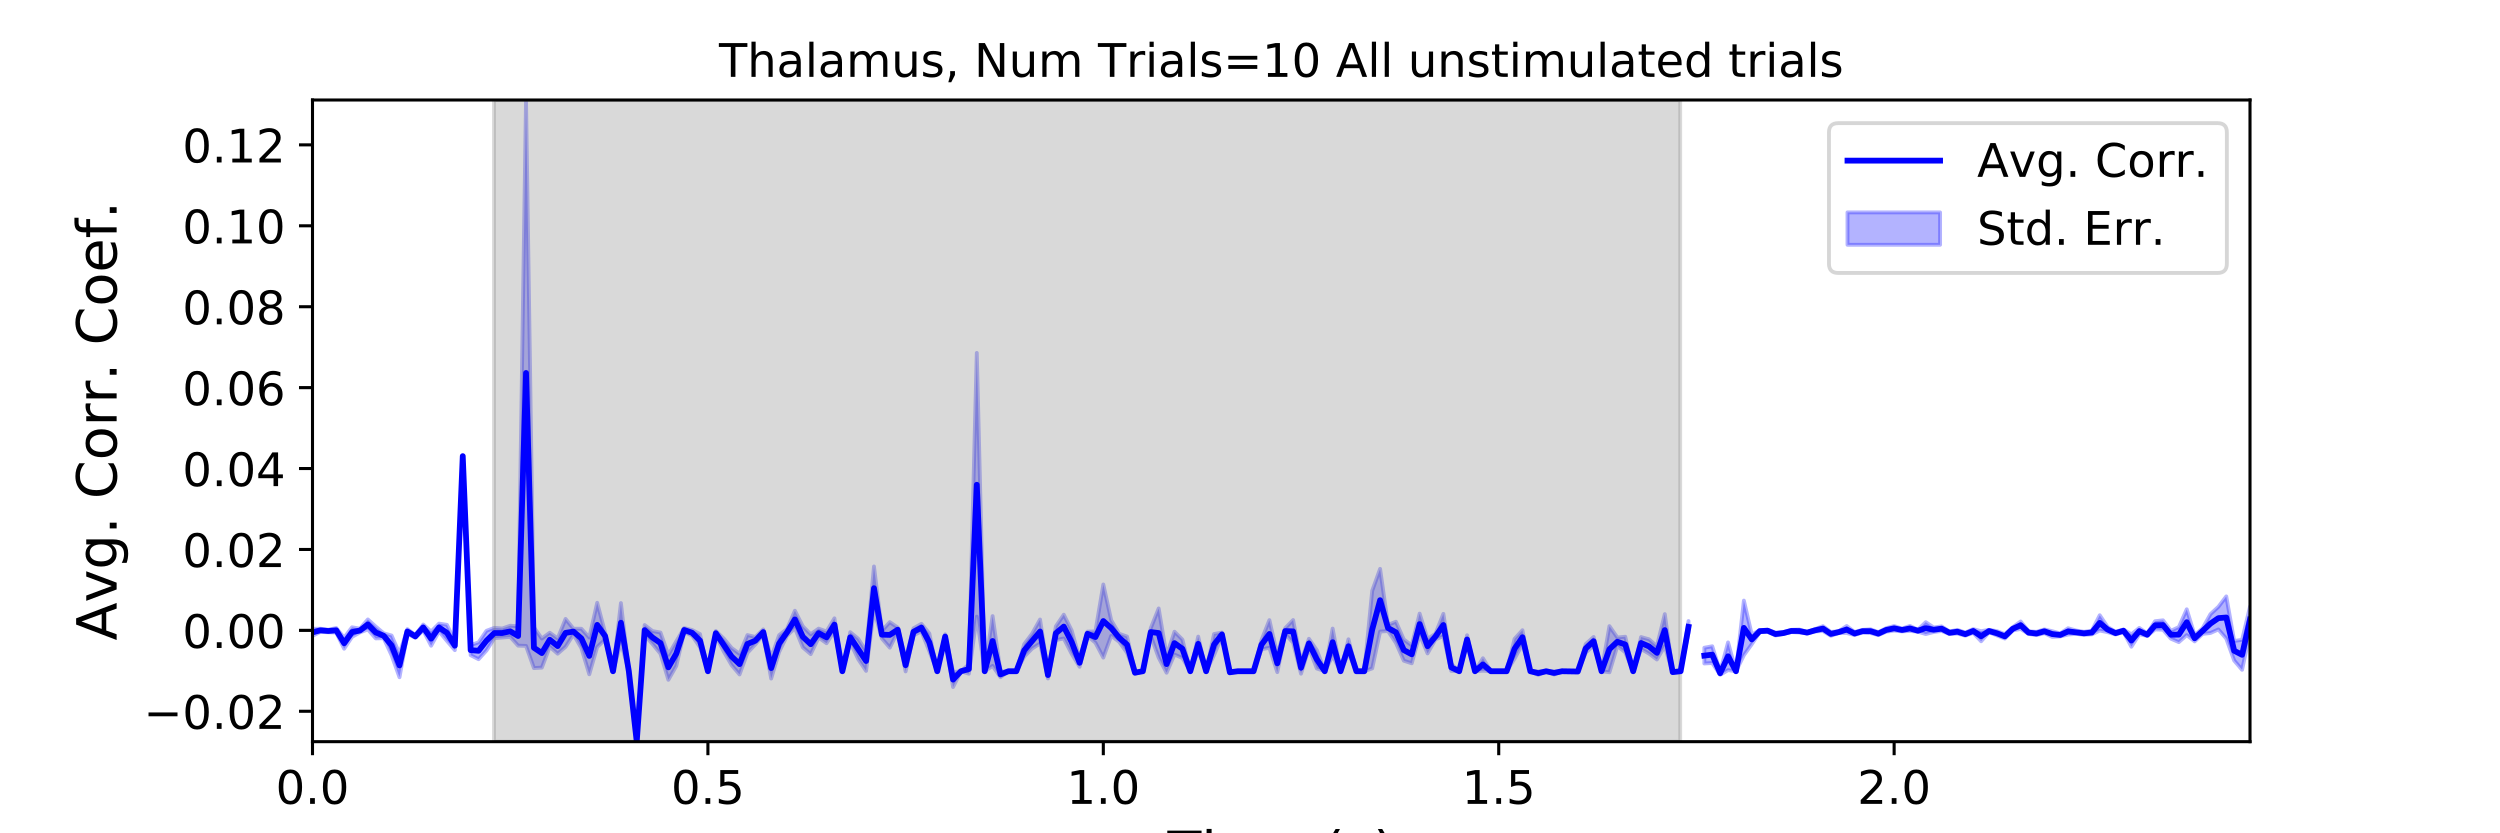 <?xml version="1.0" encoding="utf-8" standalone="no"?>
<!DOCTYPE svg PUBLIC "-//W3C//DTD SVG 1.1//EN"
  "http://www.w3.org/Graphics/SVG/1.1/DTD/svg11.dtd">
<!-- Created with matplotlib (https://matplotlib.org/) -->
<svg height="216pt" version="1.1" viewBox="0 0 648 216" width="648pt" xmlns="http://www.w3.org/2000/svg" xmlns:xlink="http://www.w3.org/1999/xlink">
 <defs>
  <style type="text/css">
*{stroke-linecap:butt;stroke-linejoin:round;}
  </style>
 </defs>
 <g id="figure_1">
  <g id="patch_1">
   <path d="M 0 216 
L 648 216 
L 648 0 
L 0 0 
z
" style="fill:#ffffff;"/>
  </g>
  <g id="axes_1">
   <g id="patch_2">
    <path d="M 81 192.24 
L 583.2 192.24 
L 583.2 25.92 
L 81 25.92 
z
" style="fill:#ffffff;"/>
   </g>
   <g id="PolyCollection_1">
    <path clip-path="url(#pbf3b1fa2f1)" d="M 81 162.986 
L 81 164.815 
L 83.05 163.799 
L 85.1 163.881 
L 87.149 163.964 
L 89.199 168.152 
L 91.249 165.081 
L 93.299 163.921 
L 95.349 163.155 
L 97.398 165.473 
L 99.448 165.418 
L 101.498 169.852 
L 103.548 175.543 
L 105.598 164.297 
L 107.647 165.302 
L 109.697 163.386 
L 111.747 167.37 
L 113.797 163.651 
L 115.847 166.12 
L 117.896 168.52 
L 119.946 118.235 
L 121.996 169.826 
L 124.046 170.868 
L 126.096 168.609 
L 128.145 165.416 
L 130.195 165.249 
L 132.245 165.079 
L 134.295 167.355 
L 136.344 167.423 
L 138.394 173.17 
L 140.444 173.05 
L 142.494 167.643 
L 144.544 169.438 
L 146.593 167.65 
L 148.643 164.467 
L 150.693 167.988 
L 152.743 174.776 
L 154.793 167.708 
L 156.842 165.768 
L 158.892 173.986 
L 160.942 166.515 
L 162.992 173.986 
L 165.042 192.24 
L 167.091 164.65 
L 169.141 166.941 
L 171.191 169.44 
L 173.241 176.207 
L 175.291 172.611 
L 177.34 163.796 
L 179.39 164.738 
L 181.44 167.764 
L 183.49 173.986 
L 185.54 164.705 
L 187.589 168.862 
L 189.639 172.409 
L 191.689 174.822 
L 193.739 169.212 
L 195.789 167.033 
L 197.838 164.533 
L 199.888 175.885 
L 201.938 169.011 
L 203.988 164.79 
L 206.038 162.798 
L 208.087 167.792 
L 210.137 169.552 
L 212.187 165.269 
L 214.237 166.723 
L 216.287 163.553 
L 218.336 173.986 
L 220.386 166.511 
L 222.436 170.846 
L 224.486 173.89 
L 226.536 158.095 
L 228.585 165.502 
L 230.635 167.871 
L 232.685 163.788 
L 234.735 174.029 
L 236.784 164.659 
L 238.834 163.657 
L 240.884 168.8 
L 242.934 173.986 
L 244.984 165.612 
L 247.033 178.081 
L 249.083 173.986 
L 251.133 174.634 
L 253.183 159.83 
L 255.233 173.986 
L 257.282 172.596 
L 259.332 175.531 
L 261.382 173.986 
L 263.432 173.986 
L 265.482 170.199 
L 267.531 168.102 
L 269.581 166.802 
L 271.631 175.86 
L 273.681 165.909 
L 275.731 165.498 
L 277.78 169.477 
L 279.83 172.835 
L 281.88 164.849 
L 283.93 166.587 
L 285.98 170.455 
L 288.029 164.802 
L 290.079 166.335 
L 292.129 169.206 
L 294.179 174.686 
L 296.229 173.986 
L 298.278 164.835 
L 300.328 170.468 
L 302.378 174.372 
L 304.428 169.652 
L 306.478 170.556 
L 308.527 173.986 
L 310.577 168.767 
L 312.627 173.986 
L 314.677 169.817 
L 316.727 164.942 
L 318.776 174.505 
L 320.826 173.986 
L 322.876 173.986 
L 324.926 173.986 
L 326.976 168.305 
L 329.025 167.91 
L 331.075 174.216 
L 333.125 164.317 
L 335.175 166.598 
L 337.224 174.623 
L 339.274 167.983 
L 341.324 173.28 
L 343.374 173.986 
L 345.424 169.997 
L 347.473 173.986 
L 349.523 169.316 
L 351.573 173.986 
L 353.623 173.986 
L 355.673 173.247 
L 357.722 163.697 
L 359.772 163.562 
L 361.822 166.639 
L 363.872 171.262 
L 365.922 171.928 
L 367.971 164.489 
L 370.021 169.363 
L 372.071 165.718 
L 374.121 164.89 
L 376.171 173.899 
L 378.22 173.986 
L 380.27 166.865 
L 382.32 173.986 
L 384.37 173.851 
L 386.42 173.986 
L 388.469 173.986 
L 390.519 173.986 
L 392.569 170.73 
L 394.619 166.988 
L 396.669 173.986 
L 398.718 174.942 
L 400.768 173.986 
L 402.818 174.854 
L 404.868 173.986 
L 406.918 173.986 
L 408.967 174.124 
L 411.017 169.186 
L 413.067 167.292 
L 415.117 173.986 
L 417.167 174.252 
L 419.216 167.437 
L 421.266 169.087 
L 423.316 173.986 
L 425.366 168.207 
L 427.416 169.4 
L 429.465 170.944 
L 431.515 167.467 
L 433.565 174.407 
L 435.615 173.986 
L 437.664 163.973 
L 437.664 160.971 
L 437.664 160.971 
L 435.615 173.986 
L 433.565 174.016 
L 431.515 159.181 
L 429.465 167.509 
L 427.416 165.704 
L 425.366 165.124 
L 423.316 173.986 
L 421.266 165.041 
L 419.216 165.242 
L 417.167 162.293 
L 415.117 173.986 
L 413.067 165.108 
L 411.017 166.944 
L 408.967 173.996 
L 406.918 173.986 
L 404.868 173.986 
L 402.818 174.019 
L 400.768 173.986 
L 398.718 174.022 
L 396.669 173.986 
L 394.619 163.35 
L 392.569 165.608 
L 390.519 173.986 
L 388.469 173.986 
L 386.42 173.986 
L 384.37 170.615 
L 382.32 173.986 
L 380.27 164.659 
L 378.22 173.986 
L 376.171 172.078 
L 374.121 159.108 
L 372.071 164.254 
L 370.021 165.612 
L 367.971 159.043 
L 365.922 167.273 
L 363.872 165.761 
L 361.822 161.151 
L 359.772 161.968 
L 357.722 147.443 
L 355.673 153.137 
L 353.623 173.986 
L 351.573 173.986 
L 349.523 165.701 
L 347.473 173.986 
L 345.424 162.926 
L 343.374 173.986 
L 341.324 168.538 
L 339.274 165.572 
L 337.224 171.54 
L 335.175 160.712 
L 333.125 162.821 
L 331.075 169.652 
L 329.025 160.736 
L 326.976 165.902 
L 324.926 173.986 
L 322.876 173.986 
L 320.826 173.986 
L 318.776 174.009 
L 316.727 163.947 
L 314.677 164.34 
L 312.627 173.986 
L 310.577 165.008 
L 308.527 173.986 
L 306.478 165.779 
L 304.428 163.74 
L 302.378 169.9 
L 300.328 157.706 
L 298.278 162.818 
L 296.229 173.986 
L 294.179 174.025 
L 292.129 164.994 
L 290.079 164.252 
L 288.029 160.777 
L 285.98 151.495 
L 283.93 163.665 
L 281.88 163.71 
L 279.83 170.739 
L 277.78 163.431 
L 275.731 159.327 
L 273.681 162.349 
L 271.631 174.09 
L 269.581 160.575 
L 267.531 164.241 
L 265.482 166.95 
L 263.432 173.986 
L 261.382 173.986 
L 259.332 174.097 
L 257.282 159.691 
L 255.233 173.986 
L 253.183 91.478 
L 251.133 172.202 
L 249.083 173.986 
L 247.033 174.214 
L 244.984 164.407 
L 242.934 173.986 
L 240.884 164.198 
L 238.834 161.695 
L 236.784 162.855 
L 234.735 170.809 
L 232.685 162.653 
L 230.635 161.255 
L 228.585 163.508 
L 226.536 146.826 
L 224.486 168.775 
L 222.436 165.557 
L 220.386 163.861 
L 218.336 173.986 
L 216.287 160.268 
L 214.237 163.681 
L 212.187 162.936 
L 210.137 164.406 
L 208.087 162.333 
L 206.038 158.297 
L 203.988 163.018 
L 201.938 164.649 
L 199.888 170.446 
L 197.838 163.141 
L 195.789 165.104 
L 193.739 164.612 
L 191.689 169.468 
L 189.639 167.965 
L 187.589 165.506 
L 185.54 163.556 
L 183.49 173.986 
L 181.44 164.343 
L 179.39 163.291 
L 177.34 162.79 
L 175.291 166.235 
L 173.241 169.743 
L 171.191 163.946 
L 169.141 163.578 
L 167.091 162.008 
L 165.042 192.24 
L 162.992 173.986 
L 160.942 156.313 
L 158.892 173.986 
L 156.842 163.96 
L 154.793 156.241 
L 152.743 165.244 
L 150.693 162.976 
L 148.643 162.96 
L 146.593 160.43 
L 144.544 165.487 
L 142.494 164.003 
L 140.444 165.505 
L 138.394 162.626 
L 136.344 25.92 
L 134.295 162.343 
L 132.245 162.19 
L 130.195 162.904 
L 128.145 162.732 
L 126.096 163.504 
L 124.046 166.505 
L 121.996 167.212 
L 119.946 118.235 
L 117.896 166.186 
L 115.847 161.956 
L 113.797 161.634 
L 111.747 163.692 
L 109.697 161.872 
L 107.647 164.598 
L 105.598 163.067 
L 103.548 169.419 
L 101.498 164.727 
L 99.448 164.146 
L 97.398 162.414 
L 95.349 160.561 
L 93.299 162.94 
L 91.249 162.592 
L 89.199 165.293 
L 87.149 162.776 
L 85.1 163.231 
L 83.05 162.957 
L 81 162.986 
z
" style="fill:#0000ff;fill-opacity:0.3;stroke:#0000ff;stroke-opacity:0.3;"/>
    <path clip-path="url(#pbf3b1fa2f1)" d="M 441.764 167.891 
L 441.764 171.979 
L 443.814 171.848 
L 445.864 174.904 
L 447.913 173.698 
L 449.963 173.986 
L 452.013 169.829 
L 454.063 166.978 
L 456.113 163.848 
L 458.162 163.722 
L 460.212 164.723 
L 462.262 164.329 
L 464.312 163.826 
L 466.362 163.955 
L 468.411 164.165 
L 470.461 163.681 
L 472.511 163.561 
L 474.561 164.805 
L 476.611 164.071 
L 478.66 164.083 
L 480.71 164.592 
L 482.76 163.943 
L 484.81 164.076 
L 486.86 164.62 
L 488.909 163.741 
L 490.959 163.463 
L 493.009 163.657 
L 495.059 163.541 
L 497.109 163.733 
L 499.158 164.348 
L 501.208 163.82 
L 503.258 163.546 
L 505.308 164.347 
L 507.358 164.219 
L 509.407 164.773 
L 511.457 164.025 
L 513.507 166.219 
L 515.557 163.871 
L 517.607 164.709 
L 519.656 165.52 
L 521.706 163.41 
L 523.756 163.028 
L 525.806 164.321 
L 527.856 164.628 
L 529.905 164.114 
L 531.955 165.102 
L 534.005 164.965 
L 536.055 164.475 
L 538.104 164.29 
L 540.154 164.556 
L 542.204 164.428 
L 544.254 163.44 
L 546.304 163.857 
L 548.353 164.471 
L 550.403 163.806 
L 552.453 167.632 
L 554.503 164.423 
L 556.553 164.819 
L 558.602 163.147 
L 560.652 163.224 
L 562.702 165.554 
L 564.752 166.438 
L 566.802 164.617 
L 568.851 166.253 
L 570.901 164.311 
L 572.951 164.072 
L 575.001 163.151 
L 577.051 165.528 
L 579.1 171.216 
L 581.15 173.615 
L 583.2 163.987 
L 583.2 157.238 
L 583.2 157.238 
L 581.15 165.842 
L 579.1 166.137 
L 577.051 154.586 
L 575.001 157.289 
L 572.951 159.188 
L 570.901 162.861 
L 568.851 164.631 
L 566.802 157.928 
L 564.752 162.548 
L 562.702 163.497 
L 560.652 160.786 
L 558.602 161.016 
L 556.553 164.211 
L 554.503 162.752 
L 552.453 164.416 
L 550.403 163.168 
L 548.353 163.739 
L 546.304 162.509 
L 544.254 159.468 
L 542.204 163.465 
L 540.154 163.757 
L 538.104 163.427 
L 536.055 162.835 
L 534.005 164.191 
L 531.955 163.609 
L 529.905 163.14 
L 527.856 163.775 
L 525.806 163.622 
L 523.756 161.084 
L 521.706 162.573 
L 519.656 164.364 
L 517.607 163.589 
L 515.557 163.249 
L 513.507 163.599 
L 511.457 163.06 
L 509.407 163.964 
L 507.358 163.249 
L 505.308 163.684 
L 503.258 162.356 
L 501.208 162.641 
L 499.158 161.269 
L 497.109 163.231 
L 495.059 162.239 
L 493.009 162.929 
L 490.959 162.264 
L 488.909 162.823 
L 486.86 163.849 
L 484.81 163.102 
L 482.76 163.265 
L 480.71 163.817 
L 478.66 162.259 
L 476.611 163.6 
L 474.561 163.803 
L 472.511 162.295 
L 470.461 163.066 
L 468.411 163.787 
L 466.362 163.166 
L 464.312 163.254 
L 462.262 163.847 
L 460.212 163.97 
L 458.162 163.225 
L 456.113 163.333 
L 454.063 164.493 
L 452.013 155.674 
L 449.963 173.986 
L 447.913 166.513 
L 445.864 174.089 
L 443.814 167.512 
L 441.764 167.891 
z
" style="fill:#0000ff;fill-opacity:0.3;stroke:#0000ff;stroke-opacity:0.3;"/>
   </g>
   <g id="PolyCollection_2">
    <defs>
     <path d="M 128.043 -23.76 
L 128.043 -190.08 
L 435.512 -190.08 
L 435.512 -23.76 
L 435.512 -23.76 
L 128.043 -23.76 
z
" id="m85c74ce11a" style="stroke:#808080;stroke-opacity:0.3;"/>
    </defs>
    <g clip-path="url(#pbf3b1fa2f1)">
     <use style="fill:#808080;fill-opacity:0.3;stroke:#808080;stroke-opacity:0.3;" x="0" xlink:href="#m85c74ce11a" y="216"/>
    </g>
   </g>
   <g id="matplotlib.axis_1">
    <g id="xtick_1">
     <g id="line2d_1">
      <defs>
       <path d="M 0 0 
L 0 3.5 
" id="m0d7ef9c009" style="stroke:#000000;stroke-width:0.8;"/>
      </defs>
      <g>
       <use style="stroke:#000000;stroke-width:0.8;" x="81" xlink:href="#m0d7ef9c009" y="192.24"/>
      </g>
     </g>
     <g id="text_1">
      <!-- 0.0 -->
      <defs>
       <path d="M 31.781 66.406 
Q 24.172 66.406 20.328 58.906 
Q 16.5 51.422 16.5 36.375 
Q 16.5 21.391 20.328 13.891 
Q 24.172 6.391 31.781 6.391 
Q 39.453 6.391 43.281 13.891 
Q 47.125 21.391 47.125 36.375 
Q 47.125 51.422 43.281 58.906 
Q 39.453 66.406 31.781 66.406 
z
M 31.781 74.219 
Q 44.047 74.219 50.516 64.516 
Q 56.984 54.828 56.984 36.375 
Q 56.984 17.969 50.516 8.266 
Q 44.047 -1.422 31.781 -1.422 
Q 19.531 -1.422 13.062 8.266 
Q 6.594 17.969 6.594 36.375 
Q 6.594 54.828 13.062 64.516 
Q 19.531 74.219 31.781 74.219 
z
" id="DejaVuSans-48"/>
       <path d="M 10.688 12.406 
L 21 12.406 
L 21 0 
L 10.688 0 
z
" id="DejaVuSans-46"/>
      </defs>
      <g transform="translate(71.458 208.358)scale(0.12 -0.12)">
       <use xlink:href="#DejaVuSans-48"/>
       <use x="63.623" xlink:href="#DejaVuSans-46"/>
       <use x="95.41" xlink:href="#DejaVuSans-48"/>
      </g>
     </g>
    </g>
    <g id="xtick_2">
     <g id="line2d_2">
      <g>
       <use style="stroke:#000000;stroke-width:0.8;" x="183.49" xlink:href="#m0d7ef9c009" y="192.24"/>
      </g>
     </g>
     <g id="text_2">
      <!-- 0.5 -->
      <defs>
       <path d="M 10.797 72.906 
L 49.516 72.906 
L 49.516 64.594 
L 19.828 64.594 
L 19.828 46.734 
Q 21.969 47.469 24.109 47.828 
Q 26.266 48.188 28.422 48.188 
Q 40.625 48.188 47.75 41.5 
Q 54.891 34.812 54.891 23.391 
Q 54.891 11.625 47.562 5.094 
Q 40.234 -1.422 26.906 -1.422 
Q 22.312 -1.422 17.547 -0.641 
Q 12.797 0.141 7.719 1.703 
L 7.719 11.625 
Q 12.109 9.234 16.797 8.062 
Q 21.484 6.891 26.703 6.891 
Q 35.156 6.891 40.078 11.328 
Q 45.016 15.766 45.016 23.391 
Q 45.016 31 40.078 35.438 
Q 35.156 39.891 26.703 39.891 
Q 22.75 39.891 18.812 39.016 
Q 14.891 38.141 10.797 36.281 
z
" id="DejaVuSans-53"/>
      </defs>
      <g transform="translate(173.948 208.358)scale(0.12 -0.12)">
       <use xlink:href="#DejaVuSans-48"/>
       <use x="63.623" xlink:href="#DejaVuSans-46"/>
       <use x="95.41" xlink:href="#DejaVuSans-53"/>
      </g>
     </g>
    </g>
    <g id="xtick_3">
     <g id="line2d_3">
      <g>
       <use style="stroke:#000000;stroke-width:0.8;" x="285.98" xlink:href="#m0d7ef9c009" y="192.24"/>
      </g>
     </g>
     <g id="text_3">
      <!-- 1.0 -->
      <defs>
       <path d="M 12.406 8.297 
L 28.516 8.297 
L 28.516 63.922 
L 10.984 60.406 
L 10.984 69.391 
L 28.422 72.906 
L 38.281 72.906 
L 38.281 8.297 
L 54.391 8.297 
L 54.391 0 
L 12.406 0 
z
" id="DejaVuSans-49"/>
      </defs>
      <g transform="translate(276.438 208.358)scale(0.12 -0.12)">
       <use xlink:href="#DejaVuSans-49"/>
       <use x="63.623" xlink:href="#DejaVuSans-46"/>
       <use x="95.41" xlink:href="#DejaVuSans-48"/>
      </g>
     </g>
    </g>
    <g id="xtick_4">
     <g id="line2d_4">
      <g>
       <use style="stroke:#000000;stroke-width:0.8;" x="388.469" xlink:href="#m0d7ef9c009" y="192.24"/>
      </g>
     </g>
     <g id="text_4">
      <!-- 1.5 -->
      <g transform="translate(378.928 208.358)scale(0.12 -0.12)">
       <use xlink:href="#DejaVuSans-49"/>
       <use x="63.623" xlink:href="#DejaVuSans-46"/>
       <use x="95.41" xlink:href="#DejaVuSans-53"/>
      </g>
     </g>
    </g>
    <g id="xtick_5">
     <g id="line2d_5">
      <g>
       <use style="stroke:#000000;stroke-width:0.8;" x="490.959" xlink:href="#m0d7ef9c009" y="192.24"/>
      </g>
     </g>
     <g id="text_5">
      <!-- 2.0 -->
      <defs>
       <path d="M 19.188 8.297 
L 53.609 8.297 
L 53.609 0 
L 7.328 0 
L 7.328 8.297 
Q 12.938 14.109 22.625 23.891 
Q 32.328 33.688 34.812 36.531 
Q 39.547 41.844 41.422 45.531 
Q 43.312 49.219 43.312 52.781 
Q 43.312 58.594 39.234 62.25 
Q 35.156 65.922 28.609 65.922 
Q 23.969 65.922 18.812 64.312 
Q 13.672 62.703 7.812 59.422 
L 7.812 69.391 
Q 13.766 71.781 18.938 73 
Q 24.125 74.219 28.422 74.219 
Q 39.75 74.219 46.484 68.547 
Q 53.219 62.891 53.219 53.422 
Q 53.219 48.922 51.531 44.891 
Q 49.859 40.875 45.406 35.406 
Q 44.188 33.984 37.641 27.219 
Q 31.109 20.453 19.188 8.297 
z
" id="DejaVuSans-50"/>
      </defs>
      <g transform="translate(481.417 208.358)scale(0.12 -0.12)">
       <use xlink:href="#DejaVuSans-50"/>
       <use x="63.623" xlink:href="#DejaVuSans-46"/>
       <use x="95.41" xlink:href="#DejaVuSans-48"/>
      </g>
     </g>
    </g>
    <g id="text_6">
     <!-- Time (s) -->
     <defs>
      <path d="M -0.297 72.906 
L 61.375 72.906 
L 61.375 64.594 
L 35.5 64.594 
L 35.5 0 
L 25.594 0 
L 25.594 64.594 
L -0.297 64.594 
z
" id="DejaVuSans-84"/>
      <path d="M 9.422 54.688 
L 18.406 54.688 
L 18.406 0 
L 9.422 0 
z
M 9.422 75.984 
L 18.406 75.984 
L 18.406 64.594 
L 9.422 64.594 
z
" id="DejaVuSans-105"/>
      <path d="M 52 44.188 
Q 55.375 50.25 60.062 53.125 
Q 64.75 56 71.094 56 
Q 79.641 56 84.281 50.016 
Q 88.922 44.047 88.922 33.016 
L 88.922 0 
L 79.891 0 
L 79.891 32.719 
Q 79.891 40.578 77.094 44.375 
Q 74.312 48.188 68.609 48.188 
Q 61.625 48.188 57.562 43.547 
Q 53.516 38.922 53.516 30.906 
L 53.516 0 
L 44.484 0 
L 44.484 32.719 
Q 44.484 40.625 41.703 44.406 
Q 38.922 48.188 33.109 48.188 
Q 26.219 48.188 22.156 43.531 
Q 18.109 38.875 18.109 30.906 
L 18.109 0 
L 9.078 0 
L 9.078 54.688 
L 18.109 54.688 
L 18.109 46.188 
Q 21.188 51.219 25.484 53.609 
Q 29.781 56 35.688 56 
Q 41.656 56 45.828 52.969 
Q 50 49.953 52 44.188 
z
" id="DejaVuSans-109"/>
      <path d="M 56.203 29.594 
L 56.203 25.203 
L 14.891 25.203 
Q 15.484 15.922 20.484 11.062 
Q 25.484 6.203 34.422 6.203 
Q 39.594 6.203 44.453 7.469 
Q 49.312 8.734 54.109 11.281 
L 54.109 2.781 
Q 49.266 0.734 44.188 -0.344 
Q 39.109 -1.422 33.891 -1.422 
Q 20.797 -1.422 13.156 6.188 
Q 5.516 13.812 5.516 26.812 
Q 5.516 40.234 12.766 48.109 
Q 20.016 56 32.328 56 
Q 43.359 56 49.781 48.891 
Q 56.203 41.797 56.203 29.594 
z
M 47.219 32.234 
Q 47.125 39.594 43.094 43.984 
Q 39.062 48.391 32.422 48.391 
Q 24.906 48.391 20.391 44.141 
Q 15.875 39.891 15.188 32.172 
z
" id="DejaVuSans-101"/>
      <path id="DejaVuSans-32"/>
      <path d="M 31 75.875 
Q 24.469 64.656 21.281 53.656 
Q 18.109 42.672 18.109 31.391 
Q 18.109 20.125 21.312 9.062 
Q 24.516 -2 31 -13.188 
L 23.188 -13.188 
Q 15.875 -1.703 12.234 9.375 
Q 8.594 20.453 8.594 31.391 
Q 8.594 42.281 12.203 53.312 
Q 15.828 64.359 23.188 75.875 
z
" id="DejaVuSans-40"/>
      <path d="M 44.281 53.078 
L 44.281 44.578 
Q 40.484 46.531 36.375 47.5 
Q 32.281 48.484 27.875 48.484 
Q 21.188 48.484 17.844 46.438 
Q 14.5 44.391 14.5 40.281 
Q 14.5 37.156 16.891 35.375 
Q 19.281 33.594 26.516 31.984 
L 29.594 31.297 
Q 39.156 29.25 43.188 25.516 
Q 47.219 21.781 47.219 15.094 
Q 47.219 7.469 41.188 3.016 
Q 35.156 -1.422 24.609 -1.422 
Q 20.219 -1.422 15.453 -0.562 
Q 10.688 0.297 5.422 2 
L 5.422 11.281 
Q 10.406 8.688 15.234 7.391 
Q 20.062 6.109 24.812 6.109 
Q 31.156 6.109 34.562 8.281 
Q 37.984 10.453 37.984 14.406 
Q 37.984 18.062 35.516 20.016 
Q 33.062 21.969 24.703 23.781 
L 21.578 24.516 
Q 13.234 26.266 9.516 29.906 
Q 5.812 33.547 5.812 39.891 
Q 5.812 47.609 11.281 51.797 
Q 16.75 56 26.812 56 
Q 31.781 56 36.172 55.266 
Q 40.578 54.547 44.281 53.078 
z
" id="DejaVuSans-115"/>
      <path d="M 8.016 75.875 
L 15.828 75.875 
Q 23.141 64.359 26.781 53.312 
Q 30.422 42.281 30.422 31.391 
Q 30.422 20.453 26.781 9.375 
Q 23.141 -1.703 15.828 -13.188 
L 8.016 -13.188 
Q 14.5 -2 17.703 9.062 
Q 20.906 20.125 20.906 31.391 
Q 20.906 42.672 17.703 53.656 
Q 14.5 64.656 8.016 75.875 
z
" id="DejaVuSans-41"/>
     </defs>
     <g transform="translate(302.605 225.796)scale(0.144 -0.144)">
      <use xlink:href="#DejaVuSans-84"/>
      <use x="61.037" xlink:href="#DejaVuSans-105"/>
      <use x="88.82" xlink:href="#DejaVuSans-109"/>
      <use x="186.232" xlink:href="#DejaVuSans-101"/>
      <use x="247.756" xlink:href="#DejaVuSans-32"/>
      <use x="279.543" xlink:href="#DejaVuSans-40"/>
      <use x="318.557" xlink:href="#DejaVuSans-115"/>
      <use x="370.656" xlink:href="#DejaVuSans-41"/>
     </g>
    </g>
   </g>
   <g id="matplotlib.axis_2">
    <g id="ytick_1">
     <g id="line2d_6">
      <defs>
       <path d="M 0 0 
L -3.5 0 
" id="md739ea6e4c" style="stroke:#000000;stroke-width:0.8;"/>
      </defs>
      <g>
       <use style="stroke:#000000;stroke-width:0.8;" x="81" xlink:href="#md739ea6e4c" y="184.366"/>
      </g>
     </g>
     <g id="text_7">
      <!-- −0.02 -->
      <defs>
       <path d="M 10.594 35.5 
L 73.188 35.5 
L 73.188 27.203 
L 10.594 27.203 
z
" id="DejaVuSans-8722"/>
      </defs>
      <g transform="translate(37.226 188.926)scale(0.12 -0.12)">
       <use xlink:href="#DejaVuSans-8722"/>
       <use x="83.789" xlink:href="#DejaVuSans-48"/>
       <use x="147.412" xlink:href="#DejaVuSans-46"/>
       <use x="179.199" xlink:href="#DejaVuSans-48"/>
       <use x="242.822" xlink:href="#DejaVuSans-50"/>
      </g>
     </g>
    </g>
    <g id="ytick_2">
     <g id="line2d_7">
      <g>
       <use style="stroke:#000000;stroke-width:0.8;" x="81" xlink:href="#md739ea6e4c" y="163.393"/>
      </g>
     </g>
     <g id="text_8">
      <!-- 0.00 -->
      <g transform="translate(47.281 167.952)scale(0.12 -0.12)">
       <use xlink:href="#DejaVuSans-48"/>
       <use x="63.623" xlink:href="#DejaVuSans-46"/>
       <use x="95.41" xlink:href="#DejaVuSans-48"/>
       <use x="159.033" xlink:href="#DejaVuSans-48"/>
      </g>
     </g>
    </g>
    <g id="ytick_3">
     <g id="line2d_8">
      <g>
       <use style="stroke:#000000;stroke-width:0.8;" x="81" xlink:href="#md739ea6e4c" y="142.419"/>
      </g>
     </g>
     <g id="text_9">
      <!-- 0.02 -->
      <g transform="translate(47.281 146.979)scale(0.12 -0.12)">
       <use xlink:href="#DejaVuSans-48"/>
       <use x="63.623" xlink:href="#DejaVuSans-46"/>
       <use x="95.41" xlink:href="#DejaVuSans-48"/>
       <use x="159.033" xlink:href="#DejaVuSans-50"/>
      </g>
     </g>
    </g>
    <g id="ytick_4">
     <g id="line2d_9">
      <g>
       <use style="stroke:#000000;stroke-width:0.8;" x="81" xlink:href="#md739ea6e4c" y="121.446"/>
      </g>
     </g>
     <g id="text_10">
      <!-- 0.04 -->
      <defs>
       <path d="M 37.797 64.312 
L 12.891 25.391 
L 37.797 25.391 
z
M 35.203 72.906 
L 47.609 72.906 
L 47.609 25.391 
L 58.016 25.391 
L 58.016 17.188 
L 47.609 17.188 
L 47.609 0 
L 37.797 0 
L 37.797 17.188 
L 4.891 17.188 
L 4.891 26.703 
z
" id="DejaVuSans-52"/>
      </defs>
      <g transform="translate(47.281 126.005)scale(0.12 -0.12)">
       <use xlink:href="#DejaVuSans-48"/>
       <use x="63.623" xlink:href="#DejaVuSans-46"/>
       <use x="95.41" xlink:href="#DejaVuSans-48"/>
       <use x="159.033" xlink:href="#DejaVuSans-52"/>
      </g>
     </g>
    </g>
    <g id="ytick_5">
     <g id="line2d_10">
      <g>
       <use style="stroke:#000000;stroke-width:0.8;" x="81" xlink:href="#md739ea6e4c" y="100.472"/>
      </g>
     </g>
     <g id="text_11">
      <!-- 0.06 -->
      <defs>
       <path d="M 33.016 40.375 
Q 26.375 40.375 22.484 35.828 
Q 18.609 31.297 18.609 23.391 
Q 18.609 15.531 22.484 10.953 
Q 26.375 6.391 33.016 6.391 
Q 39.656 6.391 43.531 10.953 
Q 47.406 15.531 47.406 23.391 
Q 47.406 31.297 43.531 35.828 
Q 39.656 40.375 33.016 40.375 
z
M 52.594 71.297 
L 52.594 62.312 
Q 48.875 64.062 45.094 64.984 
Q 41.312 65.922 37.594 65.922 
Q 27.828 65.922 22.672 59.328 
Q 17.531 52.734 16.797 39.406 
Q 19.672 43.656 24.016 45.922 
Q 28.375 48.188 33.594 48.188 
Q 44.578 48.188 50.953 41.516 
Q 57.328 34.859 57.328 23.391 
Q 57.328 12.156 50.688 5.359 
Q 44.047 -1.422 33.016 -1.422 
Q 20.359 -1.422 13.672 8.266 
Q 6.984 17.969 6.984 36.375 
Q 6.984 53.656 15.188 63.938 
Q 23.391 74.219 37.203 74.219 
Q 40.922 74.219 44.703 73.484 
Q 48.484 72.75 52.594 71.297 
z
" id="DejaVuSans-54"/>
      </defs>
      <g transform="translate(47.281 105.031)scale(0.12 -0.12)">
       <use xlink:href="#DejaVuSans-48"/>
       <use x="63.623" xlink:href="#DejaVuSans-46"/>
       <use x="95.41" xlink:href="#DejaVuSans-48"/>
       <use x="159.033" xlink:href="#DejaVuSans-54"/>
      </g>
     </g>
    </g>
    <g id="ytick_6">
     <g id="line2d_11">
      <g>
       <use style="stroke:#000000;stroke-width:0.8;" x="81" xlink:href="#md739ea6e4c" y="79.499"/>
      </g>
     </g>
     <g id="text_12">
      <!-- 0.08 -->
      <defs>
       <path d="M 31.781 34.625 
Q 24.75 34.625 20.719 30.859 
Q 16.703 27.094 16.703 20.516 
Q 16.703 13.922 20.719 10.156 
Q 24.75 6.391 31.781 6.391 
Q 38.812 6.391 42.859 10.172 
Q 46.922 13.969 46.922 20.516 
Q 46.922 27.094 42.891 30.859 
Q 38.875 34.625 31.781 34.625 
z
M 21.922 38.812 
Q 15.578 40.375 12.031 44.719 
Q 8.5 49.078 8.5 55.328 
Q 8.5 64.062 14.719 69.141 
Q 20.953 74.219 31.781 74.219 
Q 42.672 74.219 48.875 69.141 
Q 55.078 64.062 55.078 55.328 
Q 55.078 49.078 51.531 44.719 
Q 48 40.375 41.703 38.812 
Q 48.828 37.156 52.797 32.312 
Q 56.781 27.484 56.781 20.516 
Q 56.781 9.906 50.312 4.234 
Q 43.844 -1.422 31.781 -1.422 
Q 19.734 -1.422 13.25 4.234 
Q 6.781 9.906 6.781 20.516 
Q 6.781 27.484 10.781 32.312 
Q 14.797 37.156 21.922 38.812 
z
M 18.312 54.391 
Q 18.312 48.734 21.844 45.562 
Q 25.391 42.391 31.781 42.391 
Q 38.141 42.391 41.719 45.562 
Q 45.312 48.734 45.312 54.391 
Q 45.312 60.062 41.719 63.234 
Q 38.141 66.406 31.781 66.406 
Q 25.391 66.406 21.844 63.234 
Q 18.312 60.062 18.312 54.391 
z
" id="DejaVuSans-56"/>
      </defs>
      <g transform="translate(47.281 84.058)scale(0.12 -0.12)">
       <use xlink:href="#DejaVuSans-48"/>
       <use x="63.623" xlink:href="#DejaVuSans-46"/>
       <use x="95.41" xlink:href="#DejaVuSans-48"/>
       <use x="159.033" xlink:href="#DejaVuSans-56"/>
      </g>
     </g>
    </g>
    <g id="ytick_7">
     <g id="line2d_12">
      <g>
       <use style="stroke:#000000;stroke-width:0.8;" x="81" xlink:href="#md739ea6e4c" y="58.525"/>
      </g>
     </g>
     <g id="text_13">
      <!-- 0.10 -->
      <g transform="translate(47.281 63.084)scale(0.12 -0.12)">
       <use xlink:href="#DejaVuSans-48"/>
       <use x="63.623" xlink:href="#DejaVuSans-46"/>
       <use x="95.41" xlink:href="#DejaVuSans-49"/>
       <use x="159.033" xlink:href="#DejaVuSans-48"/>
      </g>
     </g>
    </g>
    <g id="ytick_8">
     <g id="line2d_13">
      <g>
       <use style="stroke:#000000;stroke-width:0.8;" x="81" xlink:href="#md739ea6e4c" y="37.552"/>
      </g>
     </g>
     <g id="text_14">
      <!-- 0.12 -->
      <g transform="translate(47.281 42.111)scale(0.12 -0.12)">
       <use xlink:href="#DejaVuSans-48"/>
       <use x="63.623" xlink:href="#DejaVuSans-46"/>
       <use x="95.41" xlink:href="#DejaVuSans-49"/>
       <use x="159.033" xlink:href="#DejaVuSans-50"/>
      </g>
     </g>
    </g>
    <g id="text_15">
     <!-- Avg. Corr. Coef. -->
     <defs>
      <path d="M 34.188 63.188 
L 20.797 26.906 
L 47.609 26.906 
z
M 28.609 72.906 
L 39.797 72.906 
L 67.578 0 
L 57.328 0 
L 50.688 18.703 
L 17.828 18.703 
L 11.188 0 
L 0.781 0 
z
" id="DejaVuSans-65"/>
      <path d="M 2.984 54.688 
L 12.5 54.688 
L 29.594 8.797 
L 46.688 54.688 
L 56.203 54.688 
L 35.688 0 
L 23.484 0 
z
" id="DejaVuSans-118"/>
      <path d="M 45.406 27.984 
Q 45.406 37.75 41.375 43.109 
Q 37.359 48.484 30.078 48.484 
Q 22.859 48.484 18.828 43.109 
Q 14.797 37.75 14.797 27.984 
Q 14.797 18.266 18.828 12.891 
Q 22.859 7.516 30.078 7.516 
Q 37.359 7.516 41.375 12.891 
Q 45.406 18.266 45.406 27.984 
z
M 54.391 6.781 
Q 54.391 -7.172 48.188 -13.984 
Q 42 -20.797 29.203 -20.797 
Q 24.469 -20.797 20.266 -20.094 
Q 16.062 -19.391 12.109 -17.922 
L 12.109 -9.188 
Q 16.062 -11.328 19.922 -12.344 
Q 23.781 -13.375 27.781 -13.375 
Q 36.625 -13.375 41.016 -8.766 
Q 45.406 -4.156 45.406 5.172 
L 45.406 9.625 
Q 42.625 4.781 38.281 2.391 
Q 33.938 0 27.875 0 
Q 17.828 0 11.672 7.656 
Q 5.516 15.328 5.516 27.984 
Q 5.516 40.672 11.672 48.328 
Q 17.828 56 27.875 56 
Q 33.938 56 38.281 53.609 
Q 42.625 51.219 45.406 46.391 
L 45.406 54.688 
L 54.391 54.688 
z
" id="DejaVuSans-103"/>
      <path d="M 64.406 67.281 
L 64.406 56.891 
Q 59.422 61.531 53.781 63.812 
Q 48.141 66.109 41.797 66.109 
Q 29.297 66.109 22.656 58.469 
Q 16.016 50.828 16.016 36.375 
Q 16.016 21.969 22.656 14.328 
Q 29.297 6.688 41.797 6.688 
Q 48.141 6.688 53.781 8.984 
Q 59.422 11.281 64.406 15.922 
L 64.406 5.609 
Q 59.234 2.094 53.438 0.328 
Q 47.656 -1.422 41.219 -1.422 
Q 24.656 -1.422 15.125 8.703 
Q 5.609 18.844 5.609 36.375 
Q 5.609 53.953 15.125 64.078 
Q 24.656 74.219 41.219 74.219 
Q 47.75 74.219 53.531 72.484 
Q 59.328 70.75 64.406 67.281 
z
" id="DejaVuSans-67"/>
      <path d="M 30.609 48.391 
Q 23.391 48.391 19.188 42.75 
Q 14.984 37.109 14.984 27.297 
Q 14.984 17.484 19.156 11.844 
Q 23.344 6.203 30.609 6.203 
Q 37.797 6.203 41.984 11.859 
Q 46.188 17.531 46.188 27.297 
Q 46.188 37.016 41.984 42.703 
Q 37.797 48.391 30.609 48.391 
z
M 30.609 56 
Q 42.328 56 49.016 48.375 
Q 55.719 40.766 55.719 27.297 
Q 55.719 13.875 49.016 6.219 
Q 42.328 -1.422 30.609 -1.422 
Q 18.844 -1.422 12.172 6.219 
Q 5.516 13.875 5.516 27.297 
Q 5.516 40.766 12.172 48.375 
Q 18.844 56 30.609 56 
z
" id="DejaVuSans-111"/>
      <path d="M 41.109 46.297 
Q 39.594 47.172 37.812 47.578 
Q 36.031 48 33.891 48 
Q 26.266 48 22.188 43.047 
Q 18.109 38.094 18.109 28.812 
L 18.109 0 
L 9.078 0 
L 9.078 54.688 
L 18.109 54.688 
L 18.109 46.188 
Q 20.953 51.172 25.484 53.578 
Q 30.031 56 36.531 56 
Q 37.453 56 38.578 55.875 
Q 39.703 55.766 41.062 55.516 
z
" id="DejaVuSans-114"/>
      <path d="M 37.109 75.984 
L 37.109 68.5 
L 28.516 68.5 
Q 23.688 68.5 21.797 66.547 
Q 19.922 64.594 19.922 59.516 
L 19.922 54.688 
L 34.719 54.688 
L 34.719 47.703 
L 19.922 47.703 
L 19.922 0 
L 10.891 0 
L 10.891 47.703 
L 2.297 47.703 
L 2.297 54.688 
L 10.891 54.688 
L 10.891 58.5 
Q 10.891 67.625 15.141 71.797 
Q 19.391 75.984 28.609 75.984 
z
" id="DejaVuSans-102"/>
     </defs>
     <g transform="translate(30.231 166.005)rotate(-90)scale(0.144 -0.144)">
      <use xlink:href="#DejaVuSans-65"/>
      <use x="68.33" xlink:href="#DejaVuSans-118"/>
      <use x="127.51" xlink:href="#DejaVuSans-103"/>
      <use x="190.986" xlink:href="#DejaVuSans-46"/>
      <use x="222.773" xlink:href="#DejaVuSans-32"/>
      <use x="254.561" xlink:href="#DejaVuSans-67"/>
      <use x="324.385" xlink:href="#DejaVuSans-111"/>
      <use x="385.566" xlink:href="#DejaVuSans-114"/>
      <use x="426.664" xlink:href="#DejaVuSans-114"/>
      <use x="467.637" xlink:href="#DejaVuSans-46"/>
      <use x="499.424" xlink:href="#DejaVuSans-32"/>
      <use x="531.211" xlink:href="#DejaVuSans-67"/>
      <use x="601.035" xlink:href="#DejaVuSans-111"/>
      <use x="662.217" xlink:href="#DejaVuSans-101"/>
      <use x="723.74" xlink:href="#DejaVuSans-102"/>
      <use x="758.836" xlink:href="#DejaVuSans-46"/>
     </g>
    </g>
   </g>
   <g id="line2d_14">
    <path clip-path="url(#pbf3b1fa2f1)" d="M 81 163.901 
L 83.05 163.378 
L 85.1 163.556 
L 87.149 163.37 
L 89.199 166.722 
L 91.249 163.836 
L 93.299 163.431 
L 95.349 161.858 
L 97.398 163.944 
L 99.448 164.782 
L 101.498 167.29 
L 103.548 172.481 
L 105.598 163.682 
L 107.647 164.95 
L 109.697 162.629 
L 111.747 165.531 
L 113.797 162.642 
L 115.847 164.038 
L 117.896 167.353 
L 119.946 118.235 
L 121.996 168.519 
L 124.046 168.686 
L 126.096 166.057 
L 128.145 164.074 
L 130.195 164.076 
L 132.245 163.634 
L 134.295 164.849 
L 136.344 96.671 
L 138.394 167.898 
L 140.444 169.277 
L 142.494 165.823 
L 144.544 167.463 
L 146.593 164.04 
L 148.643 163.713 
L 150.693 165.482 
L 152.743 170.01 
L 154.793 161.974 
L 156.842 164.864 
L 158.892 173.986 
L 160.942 161.414 
L 162.992 173.986 
L 165.042 192.24 
L 167.091 163.329 
L 169.141 165.26 
L 171.191 166.693 
L 173.241 172.975 
L 175.291 169.423 
L 177.34 163.293 
L 179.39 164.015 
L 181.44 166.054 
L 183.49 173.986 
L 185.54 164.131 
L 189.639 170.187 
L 191.689 172.145 
L 193.739 166.912 
L 195.789 166.068 
L 197.838 163.837 
L 199.888 173.166 
L 201.938 166.83 
L 203.988 163.904 
L 206.038 160.547 
L 208.087 165.062 
L 210.137 166.979 
L 212.187 164.102 
L 214.237 165.202 
L 216.287 161.91 
L 218.336 173.986 
L 220.386 165.186 
L 224.486 171.332 
L 226.536 152.461 
L 228.585 164.505 
L 230.635 164.563 
L 232.685 163.221 
L 234.735 172.419 
L 236.784 163.757 
L 238.834 162.676 
L 240.884 166.499 
L 242.934 173.986 
L 244.984 165.009 
L 247.033 176.147 
L 249.083 173.986 
L 251.133 173.418 
L 253.183 125.654 
L 255.233 173.986 
L 257.282 166.144 
L 259.332 174.814 
L 261.382 173.986 
L 263.432 173.986 
L 265.482 168.574 
L 269.581 163.688 
L 271.631 174.975 
L 273.681 164.129 
L 275.731 162.413 
L 277.78 166.454 
L 279.83 171.787 
L 281.88 164.279 
L 283.93 165.126 
L 285.98 160.975 
L 288.029 162.79 
L 290.079 165.293 
L 292.129 167.1 
L 294.179 174.355 
L 296.229 173.986 
L 298.278 163.827 
L 300.328 164.087 
L 302.378 172.136 
L 304.428 166.696 
L 306.478 168.168 
L 308.527 173.986 
L 310.577 166.887 
L 312.627 173.986 
L 314.677 167.079 
L 316.727 164.444 
L 318.776 174.257 
L 320.826 173.986 
L 324.926 173.986 
L 326.976 167.104 
L 329.025 164.323 
L 331.075 171.934 
L 333.125 163.569 
L 335.175 163.655 
L 337.224 173.081 
L 339.274 166.778 
L 341.324 170.909 
L 343.374 173.986 
L 345.424 166.461 
L 347.473 173.986 
L 349.523 167.509 
L 351.573 173.986 
L 353.623 173.986 
L 355.673 163.192 
L 357.722 155.57 
L 359.772 162.765 
L 361.822 163.895 
L 363.872 168.511 
L 365.922 169.6 
L 367.971 161.766 
L 370.021 167.488 
L 372.071 164.986 
L 374.121 161.999 
L 376.171 172.988 
L 378.22 173.986 
L 380.27 165.762 
L 382.32 173.986 
L 384.37 172.233 
L 386.42 173.986 
L 390.519 173.986 
L 392.569 168.169 
L 394.619 165.169 
L 396.669 173.986 
L 398.718 174.482 
L 400.768 173.986 
L 402.818 174.436 
L 404.868 173.986 
L 408.967 174.06 
L 411.017 168.065 
L 413.067 166.2 
L 415.117 173.986 
L 417.167 168.272 
L 419.216 166.339 
L 421.266 167.064 
L 423.316 173.986 
L 425.366 166.666 
L 427.416 167.552 
L 429.465 169.227 
L 431.515 163.324 
L 433.565 174.211 
L 435.615 173.986 
L 437.664 162.472 
M 441.764 169.935 
L 443.814 169.68 
L 445.864 174.497 
L 447.913 170.106 
L 449.963 173.986 
L 452.013 162.751 
L 454.063 165.735 
L 456.113 163.59 
L 458.162 163.474 
L 460.212 164.347 
L 462.262 164.088 
L 464.312 163.54 
L 466.362 163.56 
L 468.411 163.976 
L 470.461 163.374 
L 472.511 162.928 
L 474.561 164.304 
L 476.611 163.836 
L 478.66 163.171 
L 480.71 164.204 
L 482.76 163.604 
L 484.81 163.589 
L 486.86 164.234 
L 488.909 163.282 
L 490.959 162.864 
L 493.009 163.293 
L 495.059 162.89 
L 497.109 163.482 
L 499.158 162.808 
L 501.208 163.23 
L 503.258 162.951 
L 505.308 164.015 
L 507.358 163.734 
L 509.407 164.369 
L 511.457 163.543 
L 513.507 164.909 
L 515.557 163.56 
L 517.607 164.149 
L 519.656 164.942 
L 521.706 162.991 
L 523.756 162.056 
L 525.806 163.971 
L 527.856 164.201 
L 529.905 163.627 
L 531.955 164.356 
L 534.005 164.578 
L 536.055 163.655 
L 540.154 164.156 
L 542.204 163.947 
L 544.254 161.454 
L 546.304 163.183 
L 548.353 164.105 
L 550.403 163.487 
L 552.453 166.024 
L 554.503 163.588 
L 556.553 164.515 
L 558.602 162.082 
L 560.652 162.005 
L 562.702 164.525 
L 564.752 164.493 
L 566.802 161.273 
L 568.851 165.442 
L 572.951 161.63 
L 575.001 160.22 
L 577.051 160.057 
L 579.1 168.676 
L 581.15 169.728 
L 583.2 160.612 
L 583.2 160.612 
" style="fill:none;stroke:#0000ff;stroke-linecap:square;stroke-width:1.5;"/>
   </g>
   <g id="patch_3">
    <path d="M 81 192.24 
L 81 25.92 
" style="fill:none;stroke:#000000;stroke-linecap:square;stroke-linejoin:miter;stroke-width:0.8;"/>
   </g>
   <g id="patch_4">
    <path d="M 583.2 192.24 
L 583.2 25.92 
" style="fill:none;stroke:#000000;stroke-linecap:square;stroke-linejoin:miter;stroke-width:0.8;"/>
   </g>
   <g id="patch_5">
    <path d="M 81 192.24 
L 583.2 192.24 
" style="fill:none;stroke:#000000;stroke-linecap:square;stroke-linejoin:miter;stroke-width:0.8;"/>
   </g>
   <g id="patch_6">
    <path d="M 81 25.92 
L 583.2 25.92 
" style="fill:none;stroke:#000000;stroke-linecap:square;stroke-linejoin:miter;stroke-width:0.8;"/>
   </g>
   <g id="text_16">
    <!-- Thalamus, Num Trials=10 All unstimulated trials -->
    <defs>
     <path d="M 54.891 33.016 
L 54.891 0 
L 45.906 0 
L 45.906 32.719 
Q 45.906 40.484 42.875 44.328 
Q 39.844 48.188 33.797 48.188 
Q 26.516 48.188 22.312 43.547 
Q 18.109 38.922 18.109 30.906 
L 18.109 0 
L 9.078 0 
L 9.078 75.984 
L 18.109 75.984 
L 18.109 46.188 
Q 21.344 51.125 25.703 53.562 
Q 30.078 56 35.797 56 
Q 45.219 56 50.047 50.172 
Q 54.891 44.344 54.891 33.016 
z
" id="DejaVuSans-104"/>
     <path d="M 34.281 27.484 
Q 23.391 27.484 19.188 25 
Q 14.984 22.516 14.984 16.5 
Q 14.984 11.719 18.141 8.906 
Q 21.297 6.109 26.703 6.109 
Q 34.188 6.109 38.703 11.406 
Q 43.219 16.703 43.219 25.484 
L 43.219 27.484 
z
M 52.203 31.203 
L 52.203 0 
L 43.219 0 
L 43.219 8.297 
Q 40.141 3.328 35.547 0.953 
Q 30.953 -1.422 24.312 -1.422 
Q 15.922 -1.422 10.953 3.297 
Q 6 8.016 6 15.922 
Q 6 25.141 12.172 29.828 
Q 18.359 34.516 30.609 34.516 
L 43.219 34.516 
L 43.219 35.406 
Q 43.219 41.609 39.141 45 
Q 35.062 48.391 27.688 48.391 
Q 23 48.391 18.547 47.266 
Q 14.109 46.141 10.016 43.891 
L 10.016 52.203 
Q 14.938 54.109 19.578 55.047 
Q 24.219 56 28.609 56 
Q 40.484 56 46.344 49.844 
Q 52.203 43.703 52.203 31.203 
z
" id="DejaVuSans-97"/>
     <path d="M 9.422 75.984 
L 18.406 75.984 
L 18.406 0 
L 9.422 0 
z
" id="DejaVuSans-108"/>
     <path d="M 8.5 21.578 
L 8.5 54.688 
L 17.484 54.688 
L 17.484 21.922 
Q 17.484 14.156 20.5 10.266 
Q 23.531 6.391 29.594 6.391 
Q 36.859 6.391 41.078 11.031 
Q 45.312 15.672 45.312 23.688 
L 45.312 54.688 
L 54.297 54.688 
L 54.297 0 
L 45.312 0 
L 45.312 8.406 
Q 42.047 3.422 37.719 1 
Q 33.406 -1.422 27.688 -1.422 
Q 18.266 -1.422 13.375 4.438 
Q 8.5 10.297 8.5 21.578 
z
M 31.109 56 
z
" id="DejaVuSans-117"/>
     <path d="M 11.719 12.406 
L 22.016 12.406 
L 22.016 4 
L 14.016 -11.625 
L 7.719 -11.625 
L 11.719 4 
z
" id="DejaVuSans-44"/>
     <path d="M 9.812 72.906 
L 23.094 72.906 
L 55.422 11.922 
L 55.422 72.906 
L 64.984 72.906 
L 64.984 0 
L 51.703 0 
L 19.391 60.984 
L 19.391 0 
L 9.812 0 
z
" id="DejaVuSans-78"/>
     <path d="M 10.594 45.406 
L 73.188 45.406 
L 73.188 37.203 
L 10.594 37.203 
z
M 10.594 25.484 
L 73.188 25.484 
L 73.188 17.188 
L 10.594 17.188 
z
" id="DejaVuSans-61"/>
     <path d="M 54.891 33.016 
L 54.891 0 
L 45.906 0 
L 45.906 32.719 
Q 45.906 40.484 42.875 44.328 
Q 39.844 48.188 33.797 48.188 
Q 26.516 48.188 22.312 43.547 
Q 18.109 38.922 18.109 30.906 
L 18.109 0 
L 9.078 0 
L 9.078 54.688 
L 18.109 54.688 
L 18.109 46.188 
Q 21.344 51.125 25.703 53.562 
Q 30.078 56 35.797 56 
Q 45.219 56 50.047 50.172 
Q 54.891 44.344 54.891 33.016 
z
" id="DejaVuSans-110"/>
     <path d="M 18.312 70.219 
L 18.312 54.688 
L 36.812 54.688 
L 36.812 47.703 
L 18.312 47.703 
L 18.312 18.016 
Q 18.312 11.328 20.141 9.422 
Q 21.969 7.516 27.594 7.516 
L 36.812 7.516 
L 36.812 0 
L 27.594 0 
Q 17.188 0 13.234 3.875 
Q 9.281 7.766 9.281 18.016 
L 9.281 47.703 
L 2.688 47.703 
L 2.688 54.688 
L 9.281 54.688 
L 9.281 70.219 
z
" id="DejaVuSans-116"/>
     <path d="M 45.406 46.391 
L 45.406 75.984 
L 54.391 75.984 
L 54.391 0 
L 45.406 0 
L 45.406 8.203 
Q 42.578 3.328 38.25 0.953 
Q 33.938 -1.422 27.875 -1.422 
Q 17.969 -1.422 11.734 6.484 
Q 5.516 14.406 5.516 27.297 
Q 5.516 40.188 11.734 48.094 
Q 17.969 56 27.875 56 
Q 33.938 56 38.25 53.625 
Q 42.578 51.266 45.406 46.391 
z
M 14.797 27.297 
Q 14.797 17.391 18.875 11.75 
Q 22.953 6.109 30.078 6.109 
Q 37.203 6.109 41.297 11.75 
Q 45.406 17.391 45.406 27.297 
Q 45.406 37.203 41.297 42.844 
Q 37.203 48.484 30.078 48.484 
Q 22.953 48.484 18.875 42.844 
Q 14.797 37.203 14.797 27.297 
z
" id="DejaVuSans-100"/>
    </defs>
    <g transform="translate(186.359 19.92)scale(0.12 -0.12)">
     <use xlink:href="#DejaVuSans-84"/>
     <use x="61.084" xlink:href="#DejaVuSans-104"/>
     <use x="124.463" xlink:href="#DejaVuSans-97"/>
     <use x="185.742" xlink:href="#DejaVuSans-108"/>
     <use x="213.525" xlink:href="#DejaVuSans-97"/>
     <use x="274.805" xlink:href="#DejaVuSans-109"/>
     <use x="372.217" xlink:href="#DejaVuSans-117"/>
     <use x="435.596" xlink:href="#DejaVuSans-115"/>
     <use x="487.695" xlink:href="#DejaVuSans-44"/>
     <use x="519.482" xlink:href="#DejaVuSans-32"/>
     <use x="551.27" xlink:href="#DejaVuSans-78"/>
     <use x="626.074" xlink:href="#DejaVuSans-117"/>
     <use x="689.453" xlink:href="#DejaVuSans-109"/>
     <use x="786.865" xlink:href="#DejaVuSans-32"/>
     <use x="818.652" xlink:href="#DejaVuSans-84"/>
     <use x="879.518" xlink:href="#DejaVuSans-114"/>
     <use x="920.631" xlink:href="#DejaVuSans-105"/>
     <use x="948.414" xlink:href="#DejaVuSans-97"/>
     <use x="1009.693" xlink:href="#DejaVuSans-108"/>
     <use x="1037.477" xlink:href="#DejaVuSans-115"/>
     <use x="1089.576" xlink:href="#DejaVuSans-61"/>
     <use x="1173.365" xlink:href="#DejaVuSans-49"/>
     <use x="1236.988" xlink:href="#DejaVuSans-48"/>
     <use x="1300.611" xlink:href="#DejaVuSans-32"/>
     <use x="1332.398" xlink:href="#DejaVuSans-65"/>
     <use x="1400.807" xlink:href="#DejaVuSans-108"/>
     <use x="1428.59" xlink:href="#DejaVuSans-108"/>
     <use x="1456.373" xlink:href="#DejaVuSans-32"/>
     <use x="1488.16" xlink:href="#DejaVuSans-117"/>
     <use x="1551.539" xlink:href="#DejaVuSans-110"/>
     <use x="1614.918" xlink:href="#DejaVuSans-115"/>
     <use x="1667.018" xlink:href="#DejaVuSans-116"/>
     <use x="1706.227" xlink:href="#DejaVuSans-105"/>
     <use x="1734.01" xlink:href="#DejaVuSans-109"/>
     <use x="1831.422" xlink:href="#DejaVuSans-117"/>
     <use x="1894.801" xlink:href="#DejaVuSans-108"/>
     <use x="1922.584" xlink:href="#DejaVuSans-97"/>
     <use x="1983.863" xlink:href="#DejaVuSans-116"/>
     <use x="2023.072" xlink:href="#DejaVuSans-101"/>
     <use x="2084.596" xlink:href="#DejaVuSans-100"/>
     <use x="2148.072" xlink:href="#DejaVuSans-32"/>
     <use x="2179.859" xlink:href="#DejaVuSans-116"/>
     <use x="2219.068" xlink:href="#DejaVuSans-114"/>
     <use x="2260.182" xlink:href="#DejaVuSans-105"/>
     <use x="2287.965" xlink:href="#DejaVuSans-97"/>
     <use x="2349.244" xlink:href="#DejaVuSans-108"/>
     <use x="2377.027" xlink:href="#DejaVuSans-115"/>
    </g>
   </g>
   <g id="legend_1">
    <g id="patch_7">
     <path d="M 476.469 70.748 
L 574.8 70.748 
Q 577.2 70.748 577.2 68.347 
L 577.2 34.32 
Q 577.2 31.92 574.8 31.92 
L 476.469 31.92 
Q 474.069 31.92 474.069 34.32 
L 474.069 68.347 
Q 474.069 70.748 476.469 70.748 
z
" style="fill:#ffffff;opacity:0.8;stroke:#cccccc;stroke-linejoin:miter;"/>
    </g>
    <g id="line2d_15">
     <path d="M 478.869 41.638 
L 502.869 41.638 
" style="fill:none;stroke:#0000ff;stroke-linecap:square;stroke-width:1.5;"/>
    </g>
    <g id="line2d_16"/>
    <g id="text_17">
     <!-- Avg. Corr. -->
     <g transform="translate(512.469 45.838)scale(0.12 -0.12)">
      <use xlink:href="#DejaVuSans-65"/>
      <use x="68.33" xlink:href="#DejaVuSans-118"/>
      <use x="127.51" xlink:href="#DejaVuSans-103"/>
      <use x="190.986" xlink:href="#DejaVuSans-46"/>
      <use x="222.773" xlink:href="#DejaVuSans-32"/>
      <use x="254.561" xlink:href="#DejaVuSans-67"/>
      <use x="324.385" xlink:href="#DejaVuSans-111"/>
      <use x="385.566" xlink:href="#DejaVuSans-114"/>
      <use x="426.664" xlink:href="#DejaVuSans-114"/>
      <use x="467.637" xlink:href="#DejaVuSans-46"/>
     </g>
    </g>
    <g id="patch_8">
     <path d="M 478.869 63.452 
L 502.869 63.452 
L 502.869 55.052 
L 478.869 55.052 
z
" style="fill:#0000ff;opacity:0.3;stroke:#0000ff;stroke-linejoin:miter;"/>
    </g>
    <g id="text_18">
     <!-- Std. Err. -->
     <defs>
      <path d="M 53.516 70.516 
L 53.516 60.891 
Q 47.906 63.578 42.922 64.891 
Q 37.938 66.219 33.297 66.219 
Q 25.25 66.219 20.875 63.094 
Q 16.5 59.969 16.5 54.203 
Q 16.5 49.359 19.406 46.891 
Q 22.312 44.438 30.422 42.922 
L 36.375 41.703 
Q 47.406 39.594 52.656 34.297 
Q 57.906 29 57.906 20.125 
Q 57.906 9.516 50.797 4.047 
Q 43.703 -1.422 29.984 -1.422 
Q 24.812 -1.422 18.969 -0.25 
Q 13.141 0.922 6.891 3.219 
L 6.891 13.375 
Q 12.891 10.016 18.656 8.297 
Q 24.422 6.594 29.984 6.594 
Q 38.422 6.594 43.016 9.906 
Q 47.609 13.234 47.609 19.391 
Q 47.609 24.75 44.312 27.781 
Q 41.016 30.812 33.5 32.328 
L 27.484 33.5 
Q 16.453 35.688 11.516 40.375 
Q 6.594 45.062 6.594 53.422 
Q 6.594 63.094 13.406 68.656 
Q 20.219 74.219 32.172 74.219 
Q 37.312 74.219 42.625 73.281 
Q 47.953 72.359 53.516 70.516 
z
" id="DejaVuSans-83"/>
      <path d="M 9.812 72.906 
L 55.906 72.906 
L 55.906 64.594 
L 19.672 64.594 
L 19.672 43.016 
L 54.391 43.016 
L 54.391 34.719 
L 19.672 34.719 
L 19.672 8.297 
L 56.781 8.297 
L 56.781 0 
L 9.812 0 
z
" id="DejaVuSans-69"/>
     </defs>
     <g transform="translate(512.469 63.452)scale(0.12 -0.12)">
      <use xlink:href="#DejaVuSans-83"/>
      <use x="63.477" xlink:href="#DejaVuSans-116"/>
      <use x="102.686" xlink:href="#DejaVuSans-100"/>
      <use x="166.162" xlink:href="#DejaVuSans-46"/>
      <use x="197.949" xlink:href="#DejaVuSans-32"/>
      <use x="229.736" xlink:href="#DejaVuSans-69"/>
      <use x="292.92" xlink:href="#DejaVuSans-114"/>
      <use x="334.018" xlink:href="#DejaVuSans-114"/>
      <use x="374.99" xlink:href="#DejaVuSans-46"/>
     </g>
    </g>
   </g>
  </g>
 </g>
 <defs>
  <clipPath id="pbf3b1fa2f1">
   <rect height="166.32" width="502.2" x="81" y="25.92"/>
  </clipPath>
 </defs>
</svg>

